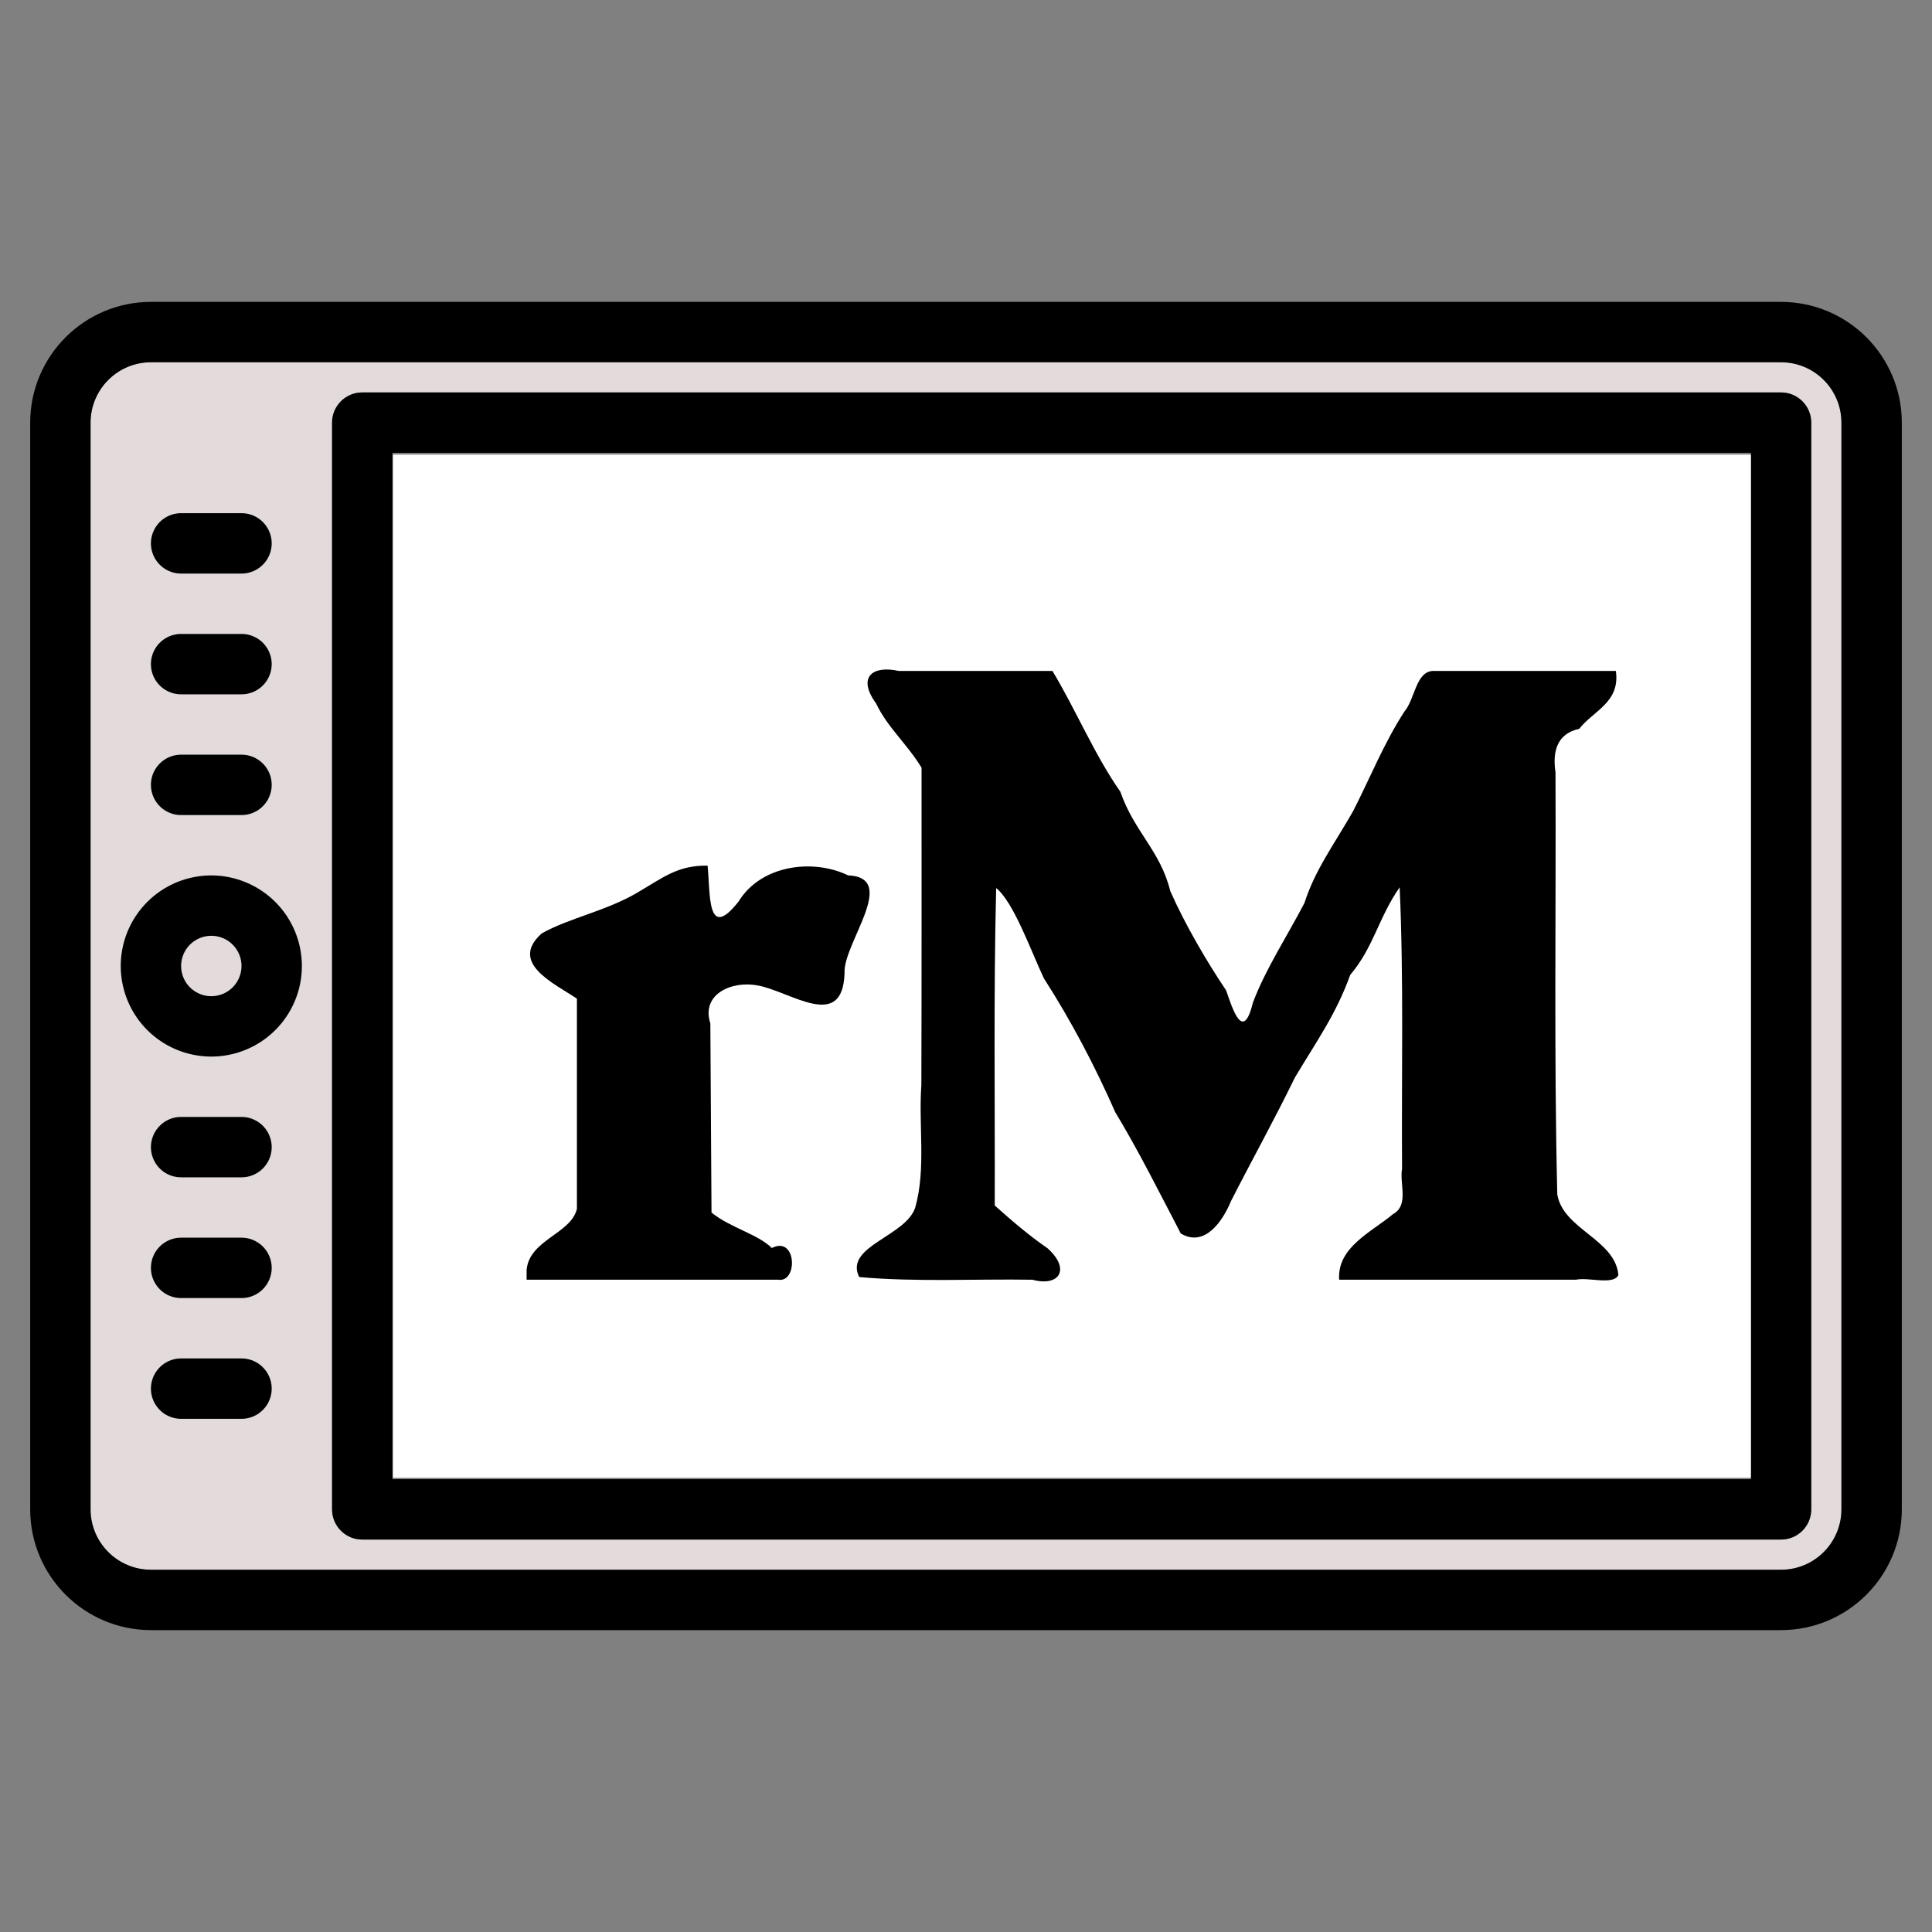 <?xml version="1.0" encoding="UTF-8" standalone="no"?>
<svg
   xmlns:dc="http://purl.org/dc/elements/1.1/"
   xmlns:cc="http://creativecommons.org/ns#"
   xmlns:rdf="http://www.w3.org/1999/02/22-rdf-syntax-ns#"
   xmlns:svg="http://www.w3.org/2000/svg"
   xmlns="http://www.w3.org/2000/svg"
   version="1.1"
   width="512"
   viewBox="0 0 512 512"
   height="512"
   enable-background="new 0 0 512 512"
   id="Capa_1">
  <rect x="0" y="0" width="512" height="512" fill="#808080" stroke="none"/>
  <defs
     id="defs913">
    <marker
       style="overflow:visible"
       id="Arrow1Send"
       refX="0"
       refY="0"
       orient="auto">
      <path
         transform="matrix(-0.2,0,0,-0.2,-1.2,0)"
         style="fill:#000000;fill-opacity:1;fill-rule:evenodd;stroke:#000000;stroke-width:1pt;stroke-opacity:1"
         d="M 0,0 5,-5 -12.5,0 5,5 Z"
         id="path1369" />
    </marker>
    <marker
       style="overflow:visible"
       id="Arrow1Sstart"
       refX="0"
       refY="0"
       orient="auto">
      <path
         transform="matrix(0.2,0,0,0.2,1.2,0)"
         style="fill:#000000;fill-opacity:1;fill-rule:evenodd;stroke:#000000;stroke-width:1pt;stroke-opacity:1"
         d="M 0,0 5,-5 -12.5,0 5,5 Z"
         id="path1366" />
    </marker>
    <marker
       style="overflow:visible"
       id="Arrow1Lend"
       refX="0"
       refY="0"
       orient="auto">
      <path
         transform="matrix(-0.8,0,0,-0.8,-10,0)"
         style="fill:#000000;fill-opacity:1;fill-rule:evenodd;stroke:#000000;stroke-width:1pt;stroke-opacity:1"
         d="M 0,0 5,-5 -12.5,0 5,5 Z"
         id="path1357" />
    </marker>
    <marker
       style="overflow:visible"
       id="Arrow1Lstart"
       refX="0"
       refY="0"
       orient="auto">
      <path
         transform="matrix(0.8,0,0,0.8,10,0)"
         style="fill:#000000;fill-opacity:1;fill-rule:evenodd;stroke:#000000;stroke-width:1pt;stroke-opacity:1"
         d="M 0,0 5,-5 -12.5,0 5,5 Z"
         id="path1354" />
    </marker>
  </defs>
  <g
     id="g908"
     transform="translate(-3.548,-94.397)">
    <g
       transform="translate(561.764,-494.322)"
       id="g1238">
      <g
         transform="translate(107.285,346.613)"
         id="g1350">
        <g
           transform="translate(8,80)"
           id="g1130">
          <path
             d="m -401.761,266.106 h -175.74 c -4.418,0 -8,3.582 -8,8 V 562.106 c 0,4.418 3.582,8 8,8 h 376 c 4.418,0 8,-3.582 8,-8 V 274.106 c 0,-4.418 -3.582,-8 -8,-8 h -109.74 m 0,0 8,-8 m 0,0 h 101.74 c 8.832,0.012 15.988,7.168 16,16 V 562.106 c -0.012,8.832 -7.168,15.988 -16,16 h -432 c -8.832,-0.012 -15.988,-7.168 -16,-16 V 274.106 c 0.012,-8.832 7.168,-15.988 16,-16 h 239.74"
             id="path1212-3-2"
             style="fill:#e3dbdb;fill-opacity:1;stroke-width:10;stroke-miterlimit:4;stroke-dasharray:none" />
          <circle
             style="stroke-width:10;stroke-miterlimit:4;stroke-dasharray:none"
             id="circle904"
             r="7.5"
             cy="363.156"
             cx="-370.251" />
          <circle
             style="stroke-width:10;stroke-miterlimit:4;stroke-dasharray:none"
             id="circle906"
             r="7.5"
             cy="363.156"
             cx="-400.251" />
          <path
             style="stroke-width:10;stroke-miterlimit:4;stroke-dasharray:none"
             id="path1212-3"
             d="m -201.501,242.106 h -85.74 -90.52 -255.74 c -17.665,0.02 -31.98,14.335 -32,32 v 288 c 0.02,17.665 14.335,31.98 32,32 h 432 c 17.665,-0.02 31.98,-14.335 32,-32 V 274.106 c -0.02,-17.665 -14.335,-31.98 -32,-32 z m -8,40 v 272 h -360 V 282.106 Z m -192.26,-16 h -175.74 c -4.418,0 -8,3.582 -8,8 v 288 c 0,4.418 3.582,8 8,8 h 376 c 4.418,0 8,-3.582 8,-8 V 274.106 c 0,-4.418 -3.582,-8 -8,-8 h -109.74 m 0,0 8,-8 m 0,0 h 101.74 c 8.832,0.012 15.988,7.168 16,16 v 288 c -0.012,8.832 -7.168,15.988 -16,16 h -432 c -8.832,-0.012 -15.988,-7.168 -16,-16 V 274.106 c 0.012,-8.832 7.168,-15.988 16,-16 h 239.74" />
          <path
             id="path1308"
             d="M -569.354,418.16 V 282.587 h 179.925 179.925 V 418.16 553.734 h -179.925 -179.925 z"
             style="fill:#ffffff;fill-opacity:1;stroke:none;stroke-width:10;stroke-miterlimit:4;stroke-dasharray:none" />
          <g
             style="stroke-width:10;stroke-miterlimit:4;stroke-dasharray:none"
             transform="translate(-673.501,122.106)"
             id="g1325">
            <path
               style="stroke-width:10;stroke-miterlimit:4;stroke-dasharray:none"
               id="path1214"
               d="m 56,272 a 24,24 0 1 0 24,24 24.027,24.027 0 0 0 -24,-24 z m 0,32 a 8,8 0 1 1 8,-8 8.009,8.009 0 0 1 -8,8 z" />
            <path
               style="stroke-width:10;stroke-miterlimit:4;stroke-dasharray:none"
               id="path1216"
               d="m 48,256 h 16 a 8,8 0 0 0 0,-16 H 48 a 8,8 0 0 0 0,16 z" />
            <path
               style="stroke-width:10;stroke-miterlimit:4;stroke-dasharray:none"
               id="path1218"
               d="m 48,224 h 16 a 8,8 0 0 0 0,-16 H 48 a 8,8 0 0 0 0,16 z" />
            <path
               style="stroke-width:10;stroke-miterlimit:4;stroke-dasharray:none"
               id="path1220"
               d="m 48,192 h 16 a 8,8 0 0 0 0,-16 H 48 a 8,8 0 0 0 0,16 z" />
            <path
               style="stroke-width:10;stroke-miterlimit:4;stroke-dasharray:none"
               id="path1222"
               d="M 64,400 H 48 a 8,8 0 0 0 0,16 h 16 a 8,8 0 0 0 0,-16 z" />
            <path
               style="stroke-width:10;stroke-miterlimit:4;stroke-dasharray:none"
               id="path1224"
               d="M 64,368 H 48 a 8,8 0 0 0 0,16 h 16 a 8,8 0 0 0 0,-16 z" />
            <path
               style="stroke-width:10;stroke-miterlimit:4;stroke-dasharray:none"
               id="path1226"
               d="M 64,336 H 48 a 8,8 0 0 0 0,16 h 16 a 8,8 0 0 0 0,-16 z" />
          </g>
          <path
             style="fill:#000000;stroke-width:0.667"
             d="m -533.946,498.622 c 0.763,-7.987 11.704,-9.513 13.333,-16.129 0,-18.579 0,-37.158 0,-55.737 -6.082,-4.088 -18.064,-9.448 -9.333,-17.285 7.216,-4.073 17.1,-5.927 25.472,-10.884 6.88,-4.032 10.631,-7.187 18.494,-7.08 0.759,7.611 -0.201,20.168 8.192,9.535 5.924,-9.707 19.68,-11.473 29.046,-6.957 13.558,0.577 -1.411,18.109 -0.944,25.902 -0.481,15.554 -14.19,4.949 -22.87,3.298 -6.931,-1.392 -15.223,2.222 -12.696,10.036 0.102,16.702 0.205,33.405 0.307,50.107 4.833,3.993 12.354,5.752 15.981,9.416 6.59,-3.383 6.992,9.24 1.702,8.401 -22.228,0 -44.455,0 -66.683,0 -1.1e-4,-0.874 -2.3e-4,-1.748 -3.4e-4,-2.622 z m 88,1.622 c -3.487,-7.961 12.526,-10.525 14.994,-18.135 2.896,-10.297 0.847,-21.701 1.619,-32.423 0.096,-28.041 0.037,-56.082 0.054,-84.123 -3.733,-6.192 -9.05,-10.704 -12.021,-16.979 -5.215,-7.214 -0.801,-10.179 5.972,-8.673 13.579,0 27.157,0 40.736,0 6.278,10.453 11.087,22.123 17.98,31.99 3.773,10.783 10.61,15.624 13.248,26.353 4.039,9.129 9.769,18.814 14.802,26.324 1.619,4.635 4.456,14.038 7.085,3.27 3.343,-8.94 9.082,-17.613 13.677,-26.466 2.763,-8.676 7.851,-15.518 12.839,-24.222 4.714,-9.212 8.143,-17.995 13.668,-26.529 2.728,-3.162 2.959,-10.386 7.423,-10.72 16.197,0 32.394,0 48.591,0 1.183,8.346 -5.931,10.507 -9.706,15.333 -6.104,1.347 -7.081,6.289 -6.294,11.511 0.165,37.288 -0.429,74.592 0.472,111.867 1.53,9.284 15.379,11.908 16.195,21.404 -1.42,2.74 -7.841,0.48 -11.263,1.218 -20.912,0 -41.824,0 -62.737,0 -0.567,-8.664 8.613,-12.618 14.245,-17.367 4.349,-2.394 1.702,-7.984 2.422,-12.036 -0.166,-24.863 0.476,-49.767 -0.634,-74.596 -5.654,8.137 -6.843,15.821 -13.102,23.222 -3.727,10.344 -8.707,17.247 -14.648,27.17 -5.515,11.323 -11.337,21.765 -16.949,32.771 -2.179,5.281 -6.953,12.38 -13.306,8.582 -5.642,-10.788 -11.116,-21.808 -17.37,-32.152 -5.389,-12.247 -11.686,-24.219 -18.917,-35.475 -3.432,-7.264 -7.991,-20.181 -12.638,-23.917 -0.701,28.037 -0.299,56.089 -0.376,84.133 4.447,3.966 9.214,8.057 13.939,11.285 6.284,5.591 3.173,10.317 -3.955,8.382 -15.278,-0.247 -30.665,0.652 -45.853,-0.707 l -0.192,-0.293 z"
             id="path47" />
        </g>
      </g>
    </g>
  </g>
</svg>
